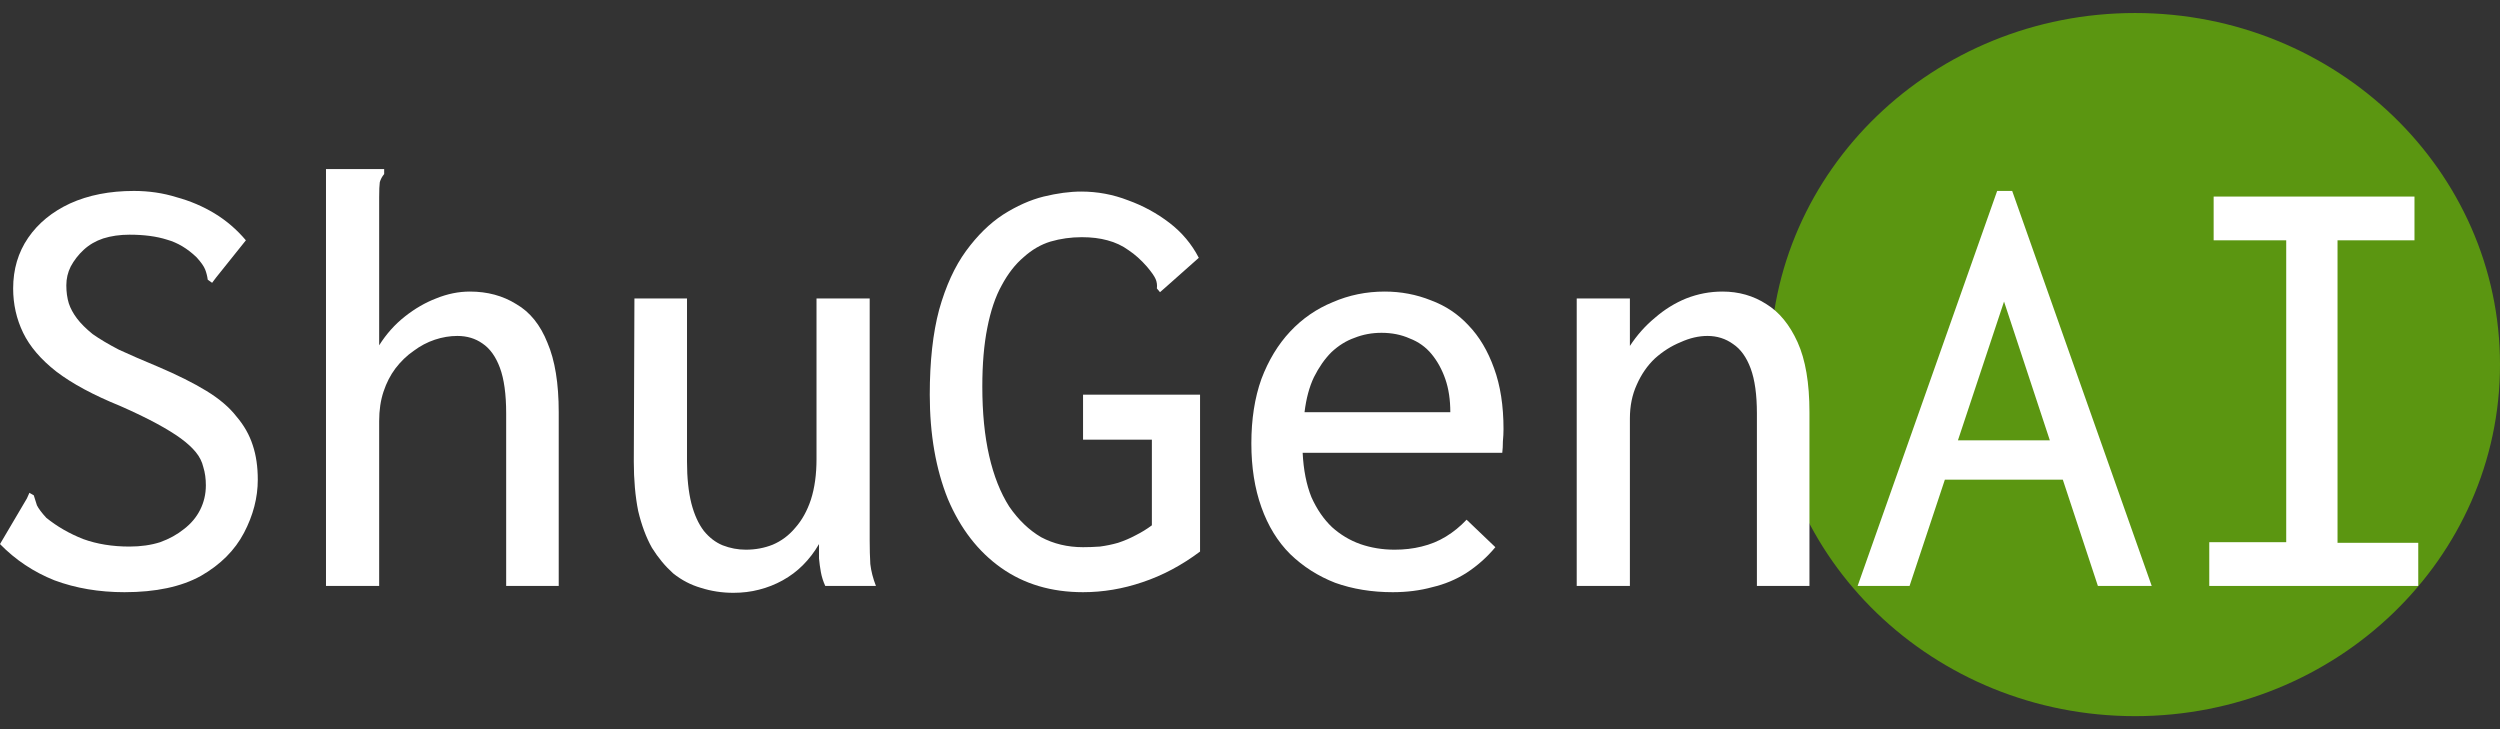 <svg width="96" height="28" viewBox="0 0 96 28" fill="none" xmlns="http://www.w3.org/2000/svg">
<rect x="0" y="0" width="96" height="28" fill="#333333" stroke="none"/>
<path d="M96 14C96 21.456 89.725 27.5 81.985 27.5C74.244 27.5 67.97 21.456 67.97 14C67.97 6.544 74.244 0.5 81.985 0.5C89.725 0.5 96 6.544 96 14Z" fill="#5B9611"/>
<path d="M4.781 22.74C3.804 22.74 2.907 22.588 2.09 22.284C1.289 21.964 0.593 21.5 0 20.892L1.033 19.14L1.129 18.924L1.297 19.02C1.329 19.132 1.369 19.26 1.418 19.404C1.482 19.532 1.602 19.692 1.778 19.884C2.194 20.22 2.667 20.492 3.195 20.7C3.724 20.892 4.317 20.988 4.973 20.988C5.406 20.988 5.798 20.932 6.151 20.82C6.503 20.692 6.807 20.524 7.064 20.316C7.336 20.108 7.544 19.86 7.688 19.572C7.832 19.284 7.905 18.972 7.905 18.636C7.905 18.38 7.873 18.148 7.808 17.94C7.76 17.732 7.664 17.54 7.52 17.364C7.376 17.188 7.184 17.012 6.944 16.836C6.703 16.66 6.391 16.468 6.007 16.26C5.622 16.052 5.158 15.828 4.613 15.588C3.588 15.172 2.771 14.732 2.162 14.268C1.57 13.804 1.145 13.308 0.889 12.78C0.633 12.252 0.505 11.684 0.505 11.076C0.505 10.34 0.697 9.692 1.081 9.132C1.466 8.572 2.002 8.132 2.691 7.812C3.396 7.492 4.213 7.332 5.142 7.332C5.718 7.332 6.263 7.412 6.775 7.572C7.304 7.716 7.792 7.924 8.241 8.196C8.689 8.468 9.09 8.812 9.442 9.228L8.289 10.668L8.145 10.86L7.977 10.74C7.961 10.612 7.929 10.484 7.881 10.356C7.832 10.228 7.72 10.068 7.544 9.876C7.192 9.54 6.815 9.316 6.415 9.204C6.015 9.076 5.534 9.012 4.973 9.012C4.605 9.012 4.269 9.06 3.964 9.156C3.676 9.252 3.428 9.396 3.219 9.588C3.011 9.78 2.843 9.996 2.715 10.236C2.603 10.46 2.547 10.7 2.547 10.956C2.547 11.212 2.579 11.444 2.643 11.652C2.707 11.844 2.811 12.036 2.955 12.228C3.099 12.42 3.3 12.62 3.556 12.828C3.828 13.02 4.165 13.22 4.565 13.428C4.981 13.62 5.478 13.836 6.055 14.076C6.807 14.396 7.432 14.708 7.929 15.012C8.425 15.316 8.81 15.644 9.082 15.996C9.37 16.332 9.578 16.7 9.707 17.1C9.835 17.484 9.899 17.924 9.899 18.42C9.899 19.108 9.723 19.788 9.37 20.46C9.018 21.132 8.465 21.684 7.712 22.116C6.96 22.532 5.982 22.74 4.781 22.74Z" fill="white"/>
<path d="M12.518 6.492H14.752V6.684C14.672 6.78 14.616 6.884 14.584 6.996C14.568 7.108 14.56 7.3 14.56 7.572V13.26C14.832 12.828 15.16 12.46 15.545 12.156C15.929 11.852 16.33 11.62 16.746 11.46C17.179 11.284 17.611 11.196 18.044 11.196C18.716 11.196 19.309 11.356 19.822 11.676C20.35 11.98 20.75 12.476 21.023 13.164C21.311 13.836 21.455 14.724 21.455 15.828V22.5H19.437V15.876C19.437 15.14 19.357 14.556 19.197 14.124C19.037 13.692 18.812 13.38 18.524 13.188C18.252 12.996 17.931 12.9 17.563 12.9C17.275 12.9 16.986 12.948 16.698 13.044C16.41 13.14 16.137 13.284 15.881 13.476C15.625 13.652 15.393 13.876 15.184 14.148C14.992 14.404 14.84 14.7 14.728 15.036C14.616 15.372 14.56 15.748 14.56 16.164V22.5H12.518V6.492Z" fill="white"/>
<path d="M28.159 22.764C27.726 22.764 27.31 22.7 26.909 22.572C26.525 22.46 26.172 22.276 25.852 22.02C25.548 21.748 25.275 21.42 25.035 21.036C24.811 20.636 24.635 20.164 24.506 19.62C24.394 19.06 24.338 18.428 24.338 17.724L24.362 11.46H26.381V17.724C26.381 18.348 26.437 18.884 26.549 19.332C26.661 19.764 26.821 20.116 27.029 20.388C27.238 20.644 27.478 20.828 27.75 20.94C28.038 21.052 28.335 21.108 28.639 21.108C29.007 21.108 29.352 21.044 29.672 20.916C30.009 20.772 30.297 20.556 30.537 20.268C30.793 19.98 30.994 19.62 31.138 19.188C31.282 18.74 31.354 18.22 31.354 17.628V11.46H33.396V20.772C33.396 21.076 33.404 21.372 33.42 21.66C33.452 21.932 33.524 22.212 33.636 22.5H31.69C31.61 22.324 31.554 22.148 31.522 21.972C31.49 21.796 31.466 21.62 31.45 21.444C31.45 21.252 31.45 21.068 31.45 20.892C31.274 21.196 31.066 21.468 30.825 21.708C30.601 21.932 30.345 22.124 30.057 22.284C29.768 22.444 29.464 22.564 29.144 22.644C28.839 22.724 28.511 22.764 28.159 22.764Z" fill="white"/>
<path d="M41.589 22.74C40.372 22.74 39.323 22.428 38.442 21.804C37.561 21.18 36.88 20.3 36.399 19.164C35.935 18.012 35.703 16.676 35.703 15.156C35.703 13.876 35.823 12.788 36.063 11.892C36.319 10.98 36.664 10.228 37.096 9.636C37.529 9.044 38.001 8.58 38.514 8.244C39.042 7.908 39.563 7.676 40.075 7.548C40.604 7.42 41.084 7.356 41.517 7.356C42.142 7.356 42.742 7.468 43.319 7.692C43.896 7.9 44.424 8.188 44.905 8.556C45.385 8.924 45.762 9.372 46.034 9.9L44.736 11.052L44.544 11.22L44.424 11.076C44.44 10.948 44.424 10.828 44.376 10.716C44.328 10.604 44.216 10.444 44.04 10.236C43.816 9.98 43.583 9.772 43.343 9.612C43.103 9.436 42.83 9.308 42.526 9.228C42.238 9.148 41.909 9.108 41.541 9.108C41.125 9.108 40.724 9.164 40.34 9.276C39.971 9.388 39.627 9.588 39.307 9.876C38.986 10.148 38.706 10.508 38.466 10.956C38.225 11.388 38.041 11.932 37.913 12.588C37.785 13.228 37.721 13.98 37.721 14.844C37.721 15.852 37.809 16.74 37.985 17.508C38.161 18.276 38.418 18.924 38.754 19.452C39.106 19.964 39.515 20.356 39.979 20.628C40.46 20.884 40.996 21.012 41.589 21.012C41.797 21.012 42.014 21.004 42.238 20.988C42.478 20.956 42.71 20.908 42.934 20.844C43.175 20.764 43.399 20.668 43.607 20.556C43.831 20.444 44.04 20.316 44.232 20.172V16.884H41.589V15.156H46.082V21.18C45.377 21.708 44.64 22.1 43.871 22.356C43.119 22.612 42.358 22.74 41.589 22.74Z" fill="white"/>
<path d="M53.482 22.74C52.681 22.74 51.944 22.62 51.272 22.38C50.615 22.124 50.038 21.756 49.542 21.276C49.061 20.796 48.693 20.196 48.437 19.476C48.18 18.756 48.052 17.94 48.052 17.028C48.052 16.1 48.18 15.276 48.437 14.556C48.709 13.836 49.077 13.228 49.542 12.732C50.006 12.236 50.551 11.86 51.175 11.604C51.8 11.332 52.465 11.196 53.17 11.196C53.794 11.196 54.387 11.308 54.947 11.532C55.508 11.74 55.989 12.06 56.389 12.492C56.806 12.924 57.134 13.476 57.374 14.148C57.614 14.804 57.735 15.58 57.735 16.476C57.735 16.62 57.727 16.78 57.711 16.956C57.711 17.116 57.703 17.26 57.687 17.388H50.022C50.054 18.044 50.166 18.612 50.359 19.092C50.567 19.556 50.831 19.94 51.151 20.244C51.472 20.532 51.832 20.748 52.233 20.892C52.649 21.036 53.09 21.108 53.554 21.108C53.922 21.108 54.267 21.068 54.587 20.988C54.923 20.908 55.236 20.78 55.524 20.604C55.812 20.428 56.077 20.212 56.317 19.956L57.422 21.012C57.102 21.396 56.733 21.724 56.317 21.996C55.917 22.252 55.476 22.436 54.996 22.548C54.531 22.676 54.026 22.74 53.482 22.74ZM50.094 15.828H55.692C55.692 15.348 55.628 14.924 55.5 14.556C55.372 14.188 55.196 13.868 54.972 13.596C54.747 13.324 54.467 13.124 54.131 12.996C53.81 12.852 53.45 12.78 53.05 12.78C52.681 12.78 52.337 12.844 52.016 12.972C51.696 13.084 51.4 13.268 51.127 13.524C50.871 13.78 50.647 14.1 50.455 14.484C50.279 14.852 50.158 15.3 50.094 15.828Z" fill="white"/>
<path d="M60.546 22.5V11.46H62.588V13.284C62.86 12.868 63.181 12.508 63.549 12.204C63.917 11.884 64.318 11.636 64.75 11.46C65.199 11.284 65.663 11.196 66.144 11.196C66.768 11.196 67.329 11.356 67.826 11.676C68.322 11.98 68.722 12.468 69.027 13.14C69.331 13.812 69.483 14.708 69.483 15.828V22.5H67.465V15.876C67.465 15.156 67.385 14.58 67.225 14.148C67.065 13.716 66.84 13.404 66.552 13.212C66.264 13.004 65.935 12.9 65.567 12.9C65.231 12.9 64.886 12.98 64.534 13.14C64.181 13.284 63.853 13.492 63.549 13.764C63.261 14.036 63.028 14.372 62.852 14.772C62.676 15.156 62.588 15.588 62.588 16.068V22.5H60.546Z" fill="white"/>
<path d="M79.622 18.42H74.048L74.409 16.908H79.214L79.622 18.42ZM76.955 11.58L73.327 22.5H71.333L76.691 7.332H77.268L82.626 22.5H80.559L76.955 11.58Z" fill="white"/>
<path d="M84.836 22.5V20.82H87.791V9.228H85.004V7.548H92.716V9.228H89.761V20.844H92.861V22.5H84.836Z" fill="white"/>
</svg>

